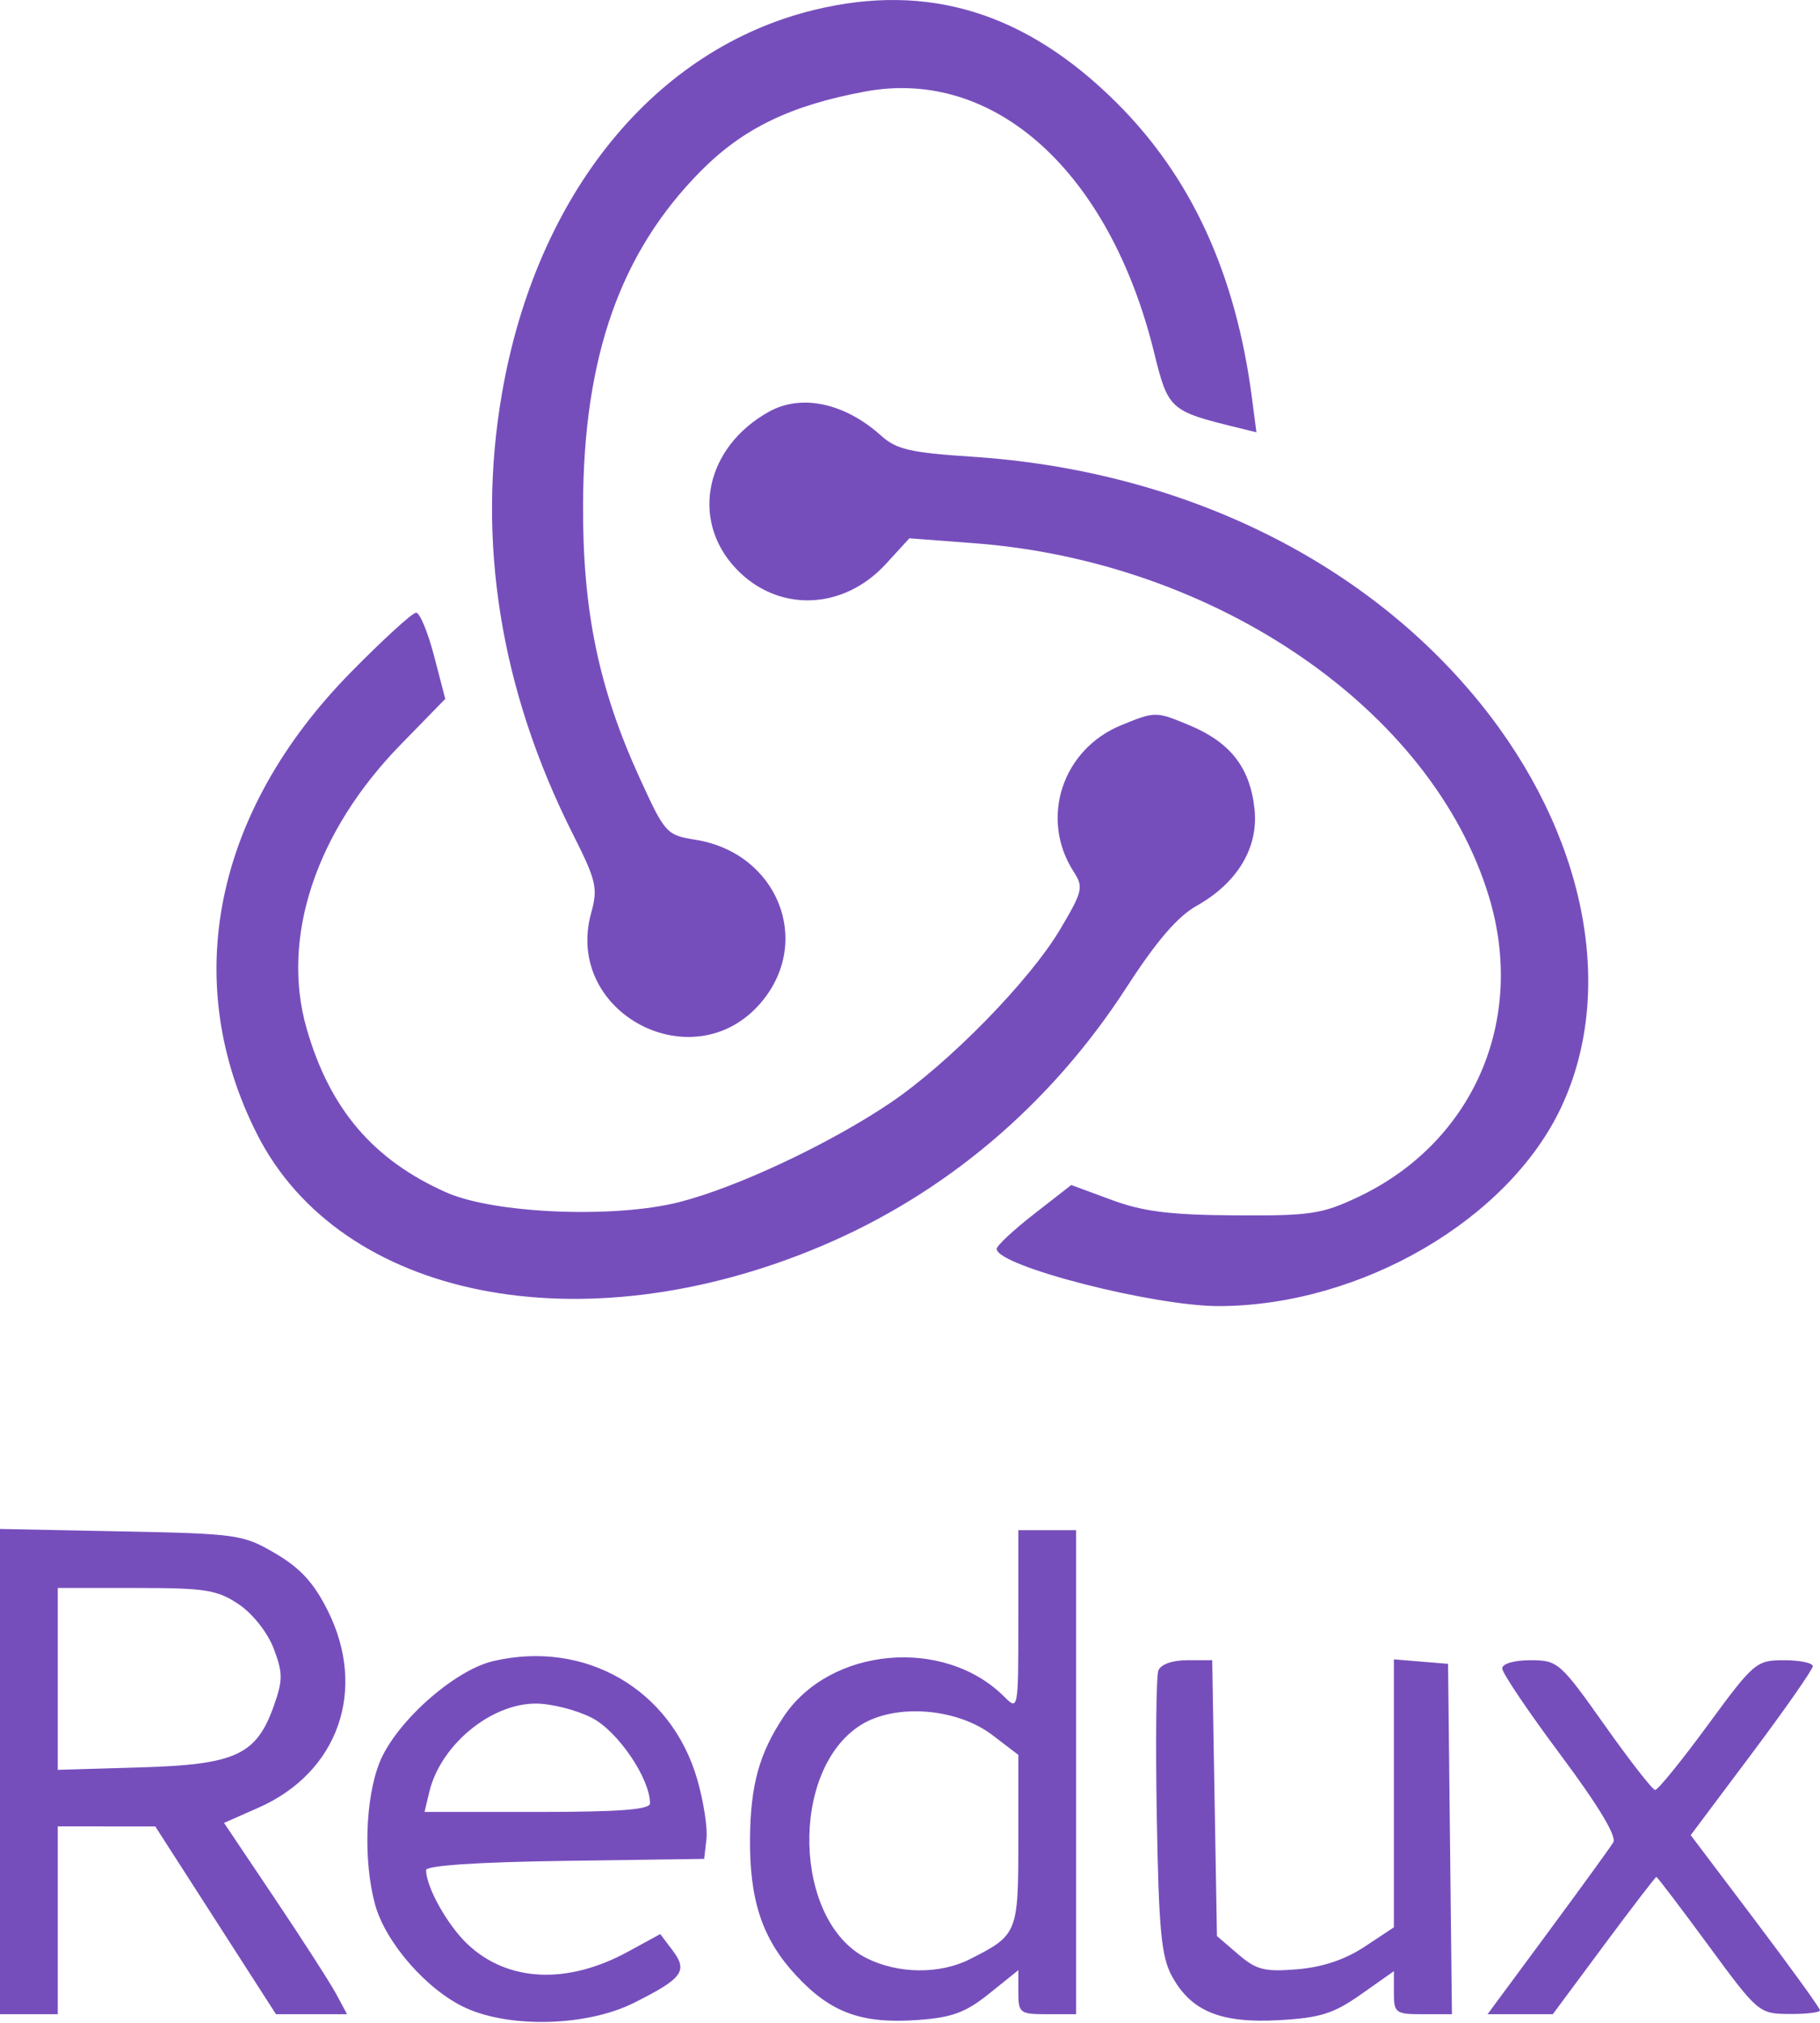 <svg width="252" height="280" viewBox="0 0 252 280" fill="none" xmlns="http://www.w3.org/2000/svg">
<path fill-rule="evenodd" clip-rule="evenodd" d="M112.773 1.362C90.7 6.713 74.33 26.769 69.52 54.355C65.947 74.844 69.256 95.489 79.311 115.437C82.579 121.923 82.809 122.913 81.852 126.381C78.02 140.259 96.148 149.739 105.427 138.711C112.563 130.23 107.617 118.049 96.304 116.24C92.282 115.597 92.08 115.373 88.567 107.688C82.887 95.263 80.662 84.509 80.729 69.807C80.822 49.321 85.897 34.938 96.99 23.72C102.874 17.769 109.464 14.578 119.831 12.662C137.71 9.355 153.65 23.774 159.807 48.824C161.737 56.675 161.983 56.898 171.233 59.166L173.966 59.837L173.345 55.072C171.108 37.918 164.973 24.541 154.612 14.227C142.04 1.713 128.5 -2.451 112.773 1.362ZM106.5 56.974C97.705 61.838 95.541 71.893 101.84 78.635C107.605 84.807 116.715 84.553 122.667 78.055L125.911 74.513L134.884 75.191C168.391 77.72 198.307 98.253 206.162 124.114C211.364 141.242 203.969 158.18 188 165.713C183.032 168.056 181.388 168.3 171 168.231C161.993 168.171 158.289 167.707 153.915 166.091L148.33 164.028L143.165 168.053C140.324 170.266 138 172.434 138 172.87C138 175.231 159.775 180.823 168.838 180.79C188.452 180.717 208.89 168.815 216.19 153.216C223.85 136.846 219.486 115.255 204.878 97.25C188.77 77.396 163.36 65.094 134.583 63.218C126.078 62.664 124.109 62.208 122 60.306C116.991 55.788 110.98 54.496 106.5 56.974ZM48.579 93.057C29.652 112.314 24.873 135.835 35.59 156.984C47.174 179.845 80.557 186.478 113.685 172.501C130.928 165.225 145.502 152.875 155.997 136.647C160.121 130.27 163.053 126.86 165.677 125.388C171.361 122.199 174.285 117.298 173.698 111.943C173.071 106.222 170.354 102.748 164.647 100.372C160.05 98.458 159.949 98.458 155.25 100.38C147.06 103.73 143.934 113.32 148.648 120.635C150.045 122.802 149.918 123.355 146.824 128.585C142.594 135.738 131.332 147.24 123.206 152.707C114.764 158.386 101.95 164.398 94.012 166.405C84.978 168.688 68.373 167.987 61.767 165.043C51.652 160.536 45.654 153.495 42.458 142.376C38.845 129.808 43.709 115.129 55.487 103.058L61.652 96.74L60.097 90.773C59.242 87.492 58.125 84.807 57.615 84.807C57.105 84.807 53.039 88.52 48.579 93.057ZM0 245.223V278.807H4H8V265.807V252.807L14.75 252.81L21.5 252.813L29.856 265.81L38.211 278.807H43.131H48.051L46.579 276.057C45.769 274.545 41.937 268.586 38.063 262.816L31.02 252.324L35.793 250.218C46.831 245.347 50.858 233.936 45.403 222.989C43.475 219.12 41.608 217.073 38.153 215.042C33.664 212.403 32.909 212.295 16.75 211.973L0 211.638V245.223ZM141 224.307C141 236.693 140.982 236.789 139.053 234.86C130.719 226.526 114.888 227.975 108.48 237.659C105.139 242.706 103.933 247.044 103.851 254.307C103.753 262.986 105.518 268.329 110.143 273.347C114.975 278.589 119.262 280.173 127.08 279.608C131.835 279.264 133.712 278.569 136.974 275.948L141 272.713V275.76C141 278.648 141.208 278.807 145 278.807H149V245.307V211.807H145H141V224.307ZM33.067 222.073C35.001 223.376 37.051 225.974 37.894 228.188C39.17 231.54 39.174 232.56 37.93 236.082C35.508 242.933 32.652 244.254 19.43 244.643L8 244.979V232.393V219.807H18.852C28.473 219.807 30.086 220.064 33.067 222.073ZM68.305 229.925C62.871 231.192 54.778 238.406 52.553 243.967C50.57 248.923 50.295 257.621 51.931 263.614C53.38 268.919 59.163 275.511 64.5 277.941C70.719 280.774 81.291 280.463 87.721 277.259C94.507 273.877 95.284 272.835 93.14 269.992L91.42 267.713L86.96 270.148C78.557 274.735 70.322 274.36 64.765 269.137C61.971 266.511 59 261.216 59 258.861C59 258.224 66.129 257.75 78.25 257.579L97.5 257.307L97.818 254.545C97.992 253.026 97.412 249.295 96.528 246.254C92.915 233.828 81.038 226.956 68.305 229.925ZM160.39 231.234C160.089 232.018 159.99 241.131 160.171 251.484C160.445 267.168 160.795 270.846 162.267 273.54C164.926 278.405 169.028 280.088 177.114 279.631C182.81 279.309 184.665 278.723 188.462 276.047L193 272.848V275.828C193 278.639 193.226 278.807 197.018 278.807H201.036L200.768 254.557L200.5 230.307L196.75 229.997L193 229.686V248.232V266.779L188.94 269.466C186.251 271.245 183.103 272.3 179.622 272.588C175.09 272.964 173.959 272.676 171.432 270.504L168.5 267.984L168.172 248.895L167.844 229.807H164.391C162.322 229.807 160.718 230.379 160.39 231.234ZM208 230.947C208 231.574 211.636 236.959 216.08 242.914C221.304 249.915 223.883 254.194 223.377 255.024C222.946 255.729 218.854 261.37 214.282 267.557L205.97 278.807H210.487H215.004L222.051 269.307C225.927 264.082 229.208 259.807 229.342 259.807C229.476 259.807 232.716 264.068 236.543 269.275C243.419 278.634 243.549 278.744 247.75 278.775C250.087 278.793 252 278.564 252 278.266C252 277.969 247.972 272.392 243.049 265.872L234.099 254.019L242.549 242.741C247.197 236.538 251 231.091 251 230.635C251 230.18 249.212 229.807 247.026 229.807C243.177 229.807 242.843 230.092 236.446 238.807C232.813 243.757 229.538 247.788 229.17 247.765C228.801 247.742 225.647 243.692 222.159 238.765C216.023 230.097 215.692 229.807 211.909 229.807C209.649 229.807 208 230.288 208 230.947ZM81.934 237.774C85.537 239.612 90 246.168 90 249.623C90 250.485 85.75 250.807 74.392 250.807H58.783L59.437 248.057C60.977 241.578 67.925 235.807 74.188 235.807C76.328 235.807 79.814 236.692 81.934 237.774ZM137.402 240.165L141 242.909V254.703C141 267.602 140.902 267.843 134.3 271.186C130.133 273.297 124.381 273.244 120 271.055C109.821 265.971 109.296 244.982 119.192 238.773C123.983 235.766 132.488 236.416 137.402 240.165Z" fill="#764EBC"/>
</svg>
